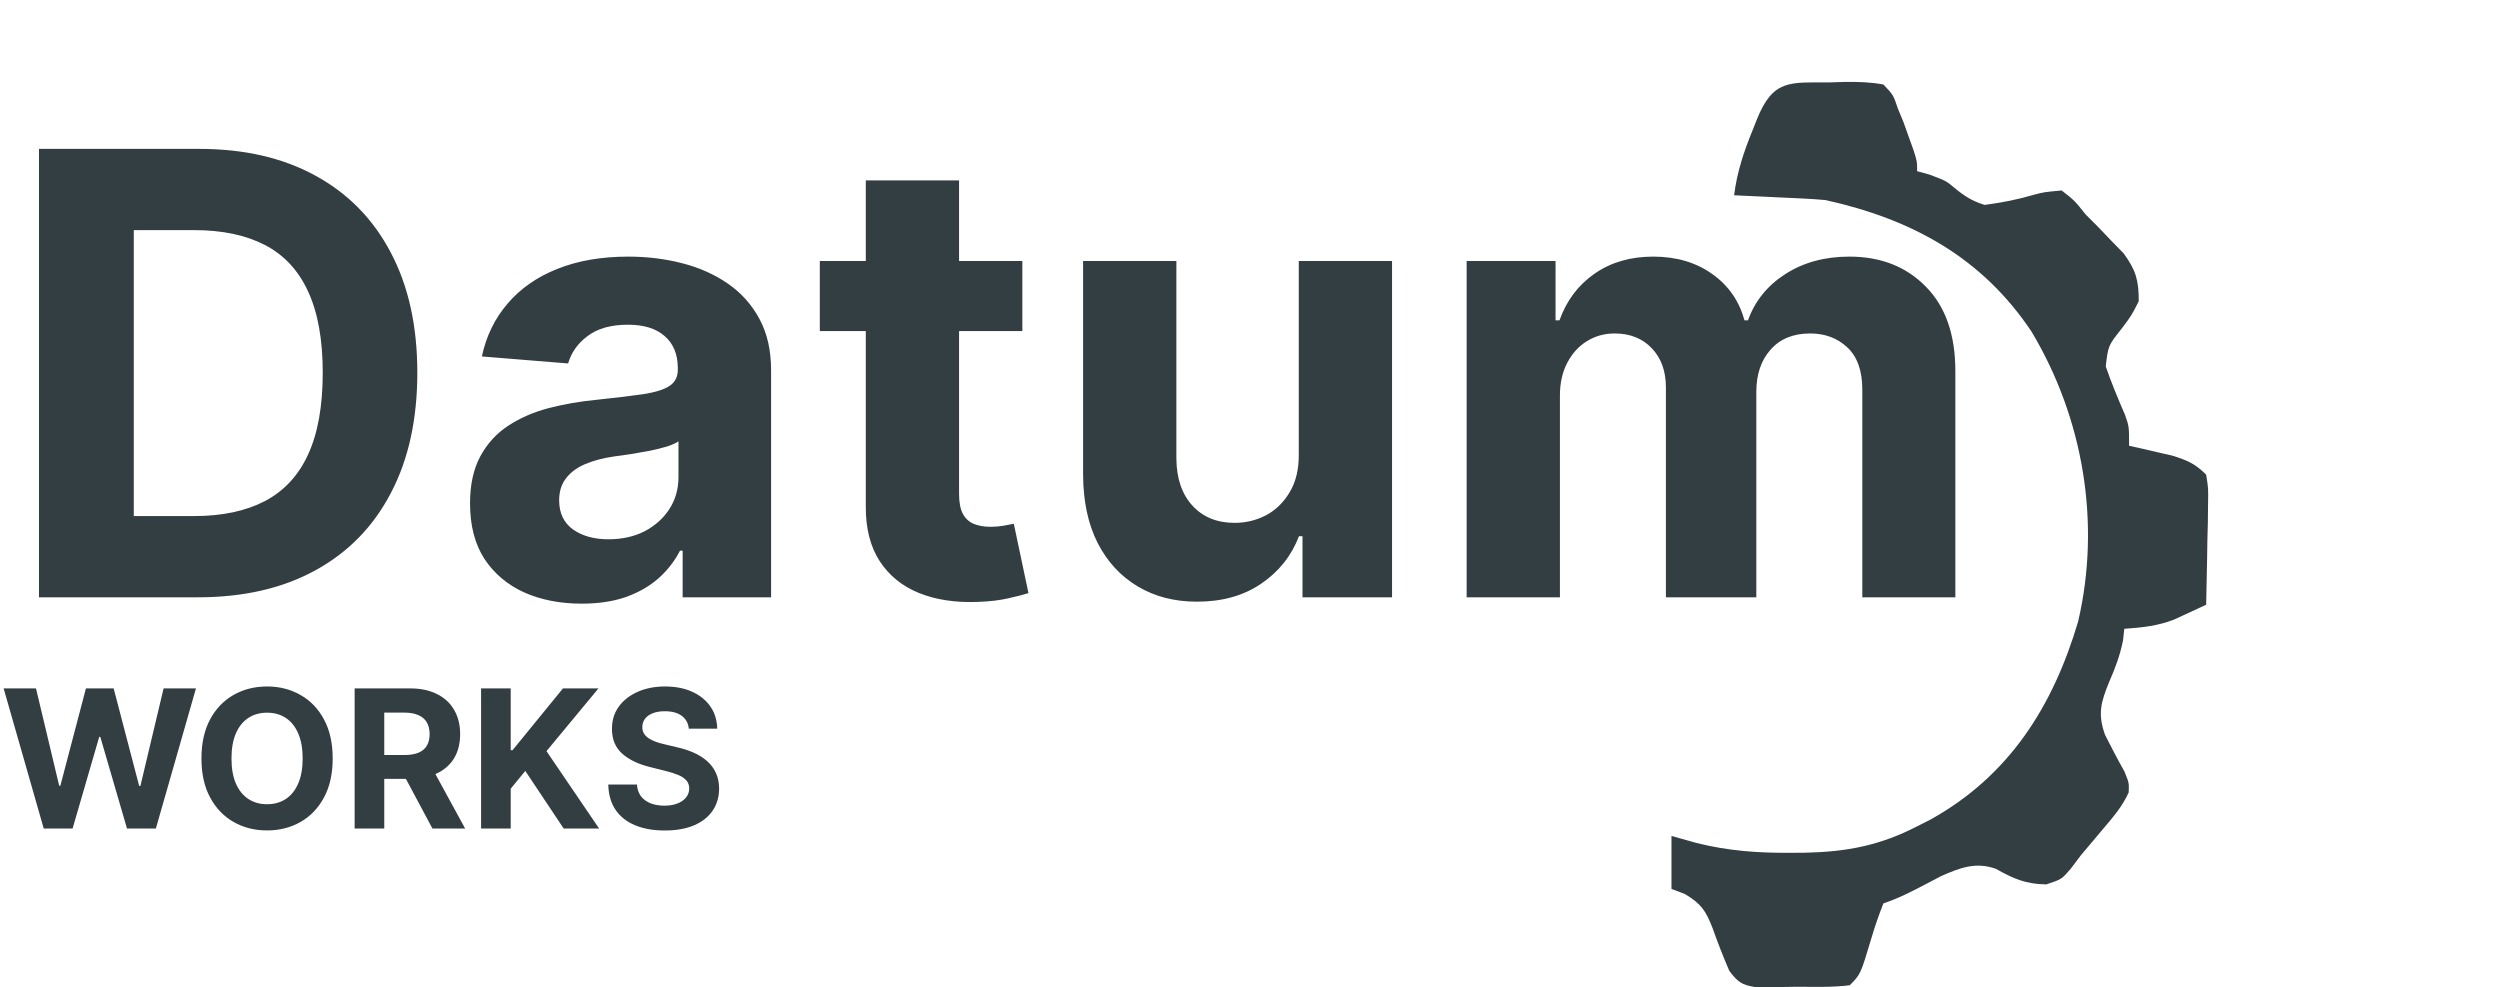 <svg width="519" height="205" viewBox="0 0 519 205" fill="none" xmlns="http://www.w3.org/2000/svg">
<path d="M379.938 17.103C380.953 17.07 381.968 17.037 383.014 17.003C385.763 16.983 388.297 17.037 391 17.541C393.055 19.712 393.055 19.712 394 22.541C394.385 23.473 394.771 24.404 395.168 25.365C395.504 26.31 395.841 27.255 396.188 28.228C396.532 29.181 396.876 30.133 397.23 31.115C398 33.541 398 33.541 398 35.541C398.825 35.767 399.65 35.994 400.5 36.228C404 37.541 404 37.541 405.617 38.892C407.773 40.684 409.302 41.69 412 42.541C415.548 42.067 418.851 41.436 422.277 40.423C424.293 39.884 424.293 39.884 428 39.541C430.66 41.611 430.66 41.611 433 44.541C433.871 45.414 434.743 46.288 435.641 47.189C436.502 48.089 437.363 48.989 438.25 49.916C439.121 50.81 439.993 51.705 440.891 52.627C443.427 56.131 444.019 58.225 444 62.541C442.531 65.455 442.531 65.455 440.5 68.165C437.661 71.741 437.661 71.741 437.152 76.06C438.327 79.499 439.717 82.805 441.16 86.138C442 88.54 442 88.54 442 92.54C442.82 92.722 443.64 92.904 444.484 93.091C445.562 93.343 446.64 93.594 447.75 93.853C448.817 94.097 449.885 94.34 450.984 94.591C454.088 95.568 455.707 96.257 458 98.54C458.454 101.36 458.454 101.36 458.391 104.74C458.378 105.948 458.365 107.157 458.352 108.402C458.318 109.665 458.285 110.927 458.25 112.228C458.232 113.502 458.214 114.777 458.195 116.089C458.148 119.241 458.082 122.39 458 125.541C456.598 126.198 455.192 126.848 453.785 127.494C452.612 128.037 452.612 128.037 451.414 128.592C447.927 129.962 444.725 130.27 441 130.541C440.917 131.324 440.835 132.108 440.75 132.916C440.085 136.129 439.18 138.561 437.875 141.541C436.167 145.744 435.436 148.124 437 152.541C438.297 155.117 439.622 157.66 441.039 160.173C442 162.541 442 162.541 441.918 164.505C440.61 167.406 438.742 169.554 436.688 171.978C435.908 172.905 435.128 173.832 434.324 174.787C433.557 175.695 432.79 176.604 432 177.541C431.309 178.458 430.618 179.376 429.906 180.322C428 182.541 428 182.541 424.812 183.603C420.475 183.532 418.039 182.434 414.309 180.353C410.113 178.877 406.838 180.17 402.895 181.916C401.877 182.452 400.86 182.988 399.812 183.541C396.864 185.083 394.158 186.488 391 187.541C390.009 190.032 389.187 192.416 388.438 194.978C386.242 202.299 386.242 202.299 384 204.541C380.374 204.993 376.714 204.865 373.062 204.853C372.047 204.869 371.032 204.885 369.986 204.902C368.525 204.903 368.525 204.903 367.035 204.904C366.142 204.907 365.249 204.91 364.328 204.913C361.517 204.463 360.7 203.785 359 201.541C357.737 198.597 356.581 195.653 355.514 192.634C354.103 189.025 353.164 187.64 349.801 185.603C348.877 185.252 347.952 184.902 347 184.541C347 180.911 347 177.281 347 173.541C349.587 174.268 349.587 174.268 352.227 175.009C358.677 176.614 364.746 177.081 371.375 177.041C372.466 177.036 373.558 177.031 374.682 177.025C383.35 176.838 390.218 175.559 398 171.541C398.905 171.083 399.81 170.625 400.742 170.154C417.12 161.069 426.196 146.645 431.422 129.025C436.194 108.519 432.486 86.796 421.75 68.853C411.424 53.387 396.822 45.49 379 41.541C377.487 41.399 375.971 41.296 374.453 41.224C373.609 41.182 372.764 41.14 371.895 41.097C371.022 41.058 370.149 41.019 369.25 40.978C367.918 40.913 367.918 40.913 366.559 40.847C364.373 40.741 362.186 40.639 360 40.541C360.623 35.584 362.06 31.373 363.938 26.791C364.202 26.119 364.467 25.447 364.74 24.755C368.13 16.361 371.611 17.15 379.938 17.103Z" fill="#333E43"/>
<path d="M41.091 124H8.091V30.909H41.364C50.727 30.909 58.788 32.773 65.546 36.5C72.303 40.197 77.5 45.515 81.136 52.455C84.803 59.394 86.636 67.697 86.636 77.364C86.636 87.061 84.803 95.394 81.136 102.364C77.5 109.333 72.273 114.682 65.454 118.409C58.667 122.136 50.545 124 41.091 124ZM27.773 107.136H40.273C46.091 107.136 50.985 106.106 54.955 104.045C58.955 101.955 61.955 98.727 63.955 94.364C65.985 89.97 67 84.303 67 77.364C67 70.485 65.985 64.864 63.955 60.5C61.955 56.136 58.97 52.924 55 50.864C51.03 48.803 46.136 47.773 40.318 47.773H27.773V107.136ZM120.761 125.318C116.307 125.318 112.337 124.545 108.852 123C105.367 121.424 102.61 119.106 100.58 116.045C98.579 112.955 97.579 109.106 97.579 104.5C97.579 100.621 98.292 97.364 99.716 94.727C101.14 92.091 103.08 89.97 105.534 88.364C107.989 86.758 110.777 85.546 113.898 84.727C117.049 83.909 120.352 83.333 123.807 83C127.867 82.576 131.14 82.182 133.625 81.818C136.11 81.424 137.913 80.849 139.034 80.091C140.155 79.333 140.716 78.212 140.716 76.727V76.454C140.716 73.576 139.807 71.349 137.989 69.773C136.201 68.197 133.655 67.409 130.352 67.409C126.867 67.409 124.095 68.182 122.034 69.727C119.973 71.242 118.61 73.151 117.943 75.454L100.034 74C100.943 69.758 102.731 66.091 105.398 63C108.064 59.879 111.504 57.485 115.716 55.818C119.958 54.121 124.867 53.273 130.443 53.273C134.322 53.273 138.034 53.727 141.58 54.636C145.155 55.545 148.322 56.955 151.08 58.864C153.867 60.773 156.064 63.227 157.67 66.227C159.277 69.197 160.08 72.758 160.08 76.909V124H141.716V114.318H141.17C140.049 116.5 138.549 118.424 136.67 120.091C134.792 121.727 132.534 123.015 129.898 123.955C127.261 124.864 124.216 125.318 120.761 125.318ZM126.307 111.955C129.155 111.955 131.67 111.394 133.852 110.273C136.034 109.121 137.746 107.576 138.989 105.636C140.231 103.697 140.852 101.5 140.852 99.046V91.636C140.246 92.03 139.413 92.394 138.352 92.727C137.322 93.03 136.155 93.318 134.852 93.591C133.549 93.833 132.246 94.061 130.943 94.273C129.64 94.454 128.458 94.621 127.398 94.773C125.125 95.106 123.14 95.636 121.443 96.364C119.746 97.091 118.428 98.076 117.489 99.318C116.549 100.53 116.08 102.045 116.08 103.864C116.08 106.5 117.034 108.515 118.943 109.909C120.883 111.273 123.337 111.955 126.307 111.955ZM212.239 54.182V68.727H170.193V54.182H212.239ZM179.739 37.455H199.102V102.545C199.102 104.333 199.375 105.727 199.92 106.727C200.466 107.697 201.223 108.379 202.193 108.773C203.193 109.167 204.345 109.364 205.648 109.364C206.557 109.364 207.466 109.288 208.375 109.136C209.284 108.955 209.981 108.818 210.466 108.727L213.511 123.136C212.542 123.439 211.178 123.788 209.42 124.182C207.663 124.606 205.527 124.864 203.011 124.955C198.345 125.136 194.254 124.515 190.739 123.091C187.254 121.667 184.542 119.455 182.602 116.455C180.663 113.455 179.708 109.667 179.739 105.091V37.455ZM269.625 94.273V54.182H288.989V124H270.398V111.318H269.67C268.095 115.409 265.473 118.697 261.807 121.182C258.17 123.667 253.731 124.909 248.489 124.909C243.822 124.909 239.716 123.848 236.17 121.727C232.625 119.606 229.852 116.591 227.852 112.682C225.883 108.773 224.883 104.091 224.852 98.636V54.182H244.216V95.182C244.246 99.303 245.352 102.561 247.534 104.955C249.716 107.348 252.64 108.545 256.307 108.545C258.64 108.545 260.822 108.015 262.852 106.955C264.883 105.864 266.519 104.258 267.761 102.136C269.034 100.015 269.655 97.394 269.625 94.273ZM304.477 124V54.182H322.932V66.5H323.75C325.205 62.409 327.629 59.182 331.023 56.818C334.417 54.455 338.477 53.273 343.205 53.273C347.992 53.273 352.068 54.47 355.432 56.864C358.795 59.227 361.038 62.439 362.159 66.5H362.886C364.311 62.5 366.886 59.303 370.614 56.909C374.371 54.485 378.811 53.273 383.932 53.273C390.447 53.273 395.735 55.349 399.795 59.5C403.886 63.621 405.932 69.47 405.932 77.046V124H386.614V80.864C386.614 76.985 385.583 74.076 383.523 72.136C381.462 70.197 378.886 69.227 375.795 69.227C372.28 69.227 369.538 70.349 367.568 72.591C365.598 74.803 364.614 77.727 364.614 81.364V124H345.841V80.454C345.841 77.03 344.856 74.303 342.886 72.273C340.947 70.242 338.386 69.227 335.205 69.227C333.053 69.227 331.114 69.773 329.386 70.864C327.689 71.924 326.341 73.424 325.341 75.364C324.341 77.273 323.841 79.515 323.841 82.091V124H304.477ZM9.077 172L0.753 142.909H7.472L12.287 163.122H12.528L17.841 142.909H23.594L28.892 163.165H29.148L33.963 142.909H40.682L32.358 172H26.364L20.824 152.98H20.597L15.071 172H9.077ZM69.066 157.455C69.066 160.627 68.465 163.326 67.262 165.551C66.069 167.777 64.44 169.476 62.376 170.651C60.321 171.815 58.01 172.398 55.444 172.398C52.859 172.398 50.539 171.811 48.484 170.636C46.429 169.462 44.805 167.762 43.611 165.537C42.418 163.312 41.822 160.617 41.822 157.455C41.822 154.282 42.418 151.583 43.611 149.358C44.805 147.133 46.429 145.437 48.484 144.273C50.539 143.098 52.859 142.511 55.444 142.511C58.01 142.511 60.321 143.098 62.376 144.273C64.44 145.437 66.069 147.133 67.262 149.358C68.465 151.583 69.066 154.282 69.066 157.455ZM62.83 157.455C62.83 155.4 62.523 153.667 61.907 152.256C61.301 150.845 60.444 149.775 59.336 149.045C58.228 148.316 56.931 147.952 55.444 147.952C53.957 147.952 52.66 148.316 51.552 149.045C50.444 149.775 49.582 150.845 48.967 152.256C48.361 153.667 48.057 155.4 48.057 157.455C48.057 159.509 48.361 161.242 48.967 162.653C49.582 164.064 50.444 165.134 51.552 165.864C52.66 166.593 53.957 166.957 55.444 166.957C56.931 166.957 58.228 166.593 59.336 165.864C60.444 165.134 61.301 164.064 61.907 162.653C62.523 161.242 62.83 159.509 62.83 157.455ZM73.622 172V142.909H85.099C87.296 142.909 89.171 143.302 90.724 144.088C92.287 144.865 93.475 145.968 94.29 147.398C95.114 148.818 95.526 150.49 95.526 152.412C95.526 154.344 95.109 156.006 94.276 157.398C93.442 158.78 92.235 159.841 90.653 160.58C89.081 161.318 87.178 161.688 84.943 161.688H77.258V156.744H83.949C85.123 156.744 86.099 156.583 86.875 156.261C87.651 155.939 88.229 155.456 88.608 154.812C88.996 154.169 89.19 153.368 89.19 152.412C89.19 151.446 88.996 150.632 88.608 149.969C88.229 149.306 87.647 148.804 86.861 148.463C86.084 148.113 85.104 147.938 83.921 147.938H79.773V172H73.622ZM89.332 158.761L96.562 172H89.773L82.699 158.761H89.332ZM99.872 172V142.909H106.023V155.736H106.406L116.875 142.909H124.247L113.452 155.935L124.375 172H117.017L109.048 160.04L106.023 163.733V172H99.872ZM142.997 151.276C142.884 150.13 142.396 149.24 141.534 148.605C140.672 147.971 139.503 147.653 138.026 147.653C137.022 147.653 136.174 147.795 135.483 148.08C134.792 148.354 134.261 148.738 133.892 149.23C133.532 149.723 133.352 150.281 133.352 150.906C133.333 151.427 133.442 151.882 133.679 152.27C133.925 152.658 134.261 152.994 134.688 153.278C135.114 153.553 135.606 153.795 136.165 154.003C136.723 154.202 137.32 154.372 137.955 154.514L140.568 155.139C141.837 155.423 143.002 155.802 144.062 156.276C145.123 156.749 146.042 157.331 146.818 158.023C147.595 158.714 148.196 159.528 148.622 160.466C149.058 161.403 149.28 162.478 149.29 163.69C149.28 165.471 148.826 167.014 147.926 168.321C147.036 169.618 145.748 170.627 144.062 171.347C142.386 172.057 140.365 172.412 137.997 172.412C135.649 172.412 133.603 172.052 131.861 171.332C130.128 170.613 128.774 169.547 127.798 168.136C126.832 166.716 126.326 164.959 126.278 162.866H132.23C132.296 163.842 132.576 164.656 133.068 165.31C133.57 165.954 134.238 166.441 135.071 166.773C135.914 167.095 136.866 167.256 137.926 167.256C138.968 167.256 139.872 167.104 140.639 166.801C141.416 166.498 142.017 166.077 142.443 165.537C142.869 164.997 143.082 164.377 143.082 163.676C143.082 163.023 142.888 162.473 142.5 162.028C142.121 161.583 141.563 161.205 140.824 160.892C140.095 160.58 139.2 160.295 138.139 160.04L134.972 159.244C132.519 158.648 130.582 157.715 129.162 156.446C127.741 155.177 127.036 153.468 127.045 151.318C127.036 149.557 127.505 148.018 128.452 146.702C129.408 145.385 130.72 144.358 132.386 143.619C134.053 142.881 135.947 142.511 138.068 142.511C140.227 142.511 142.112 142.881 143.722 143.619C145.341 144.358 146.6 145.385 147.5 146.702C148.4 148.018 148.864 149.543 148.892 151.276H142.997Z" fill="#333E43"/>
</svg>
